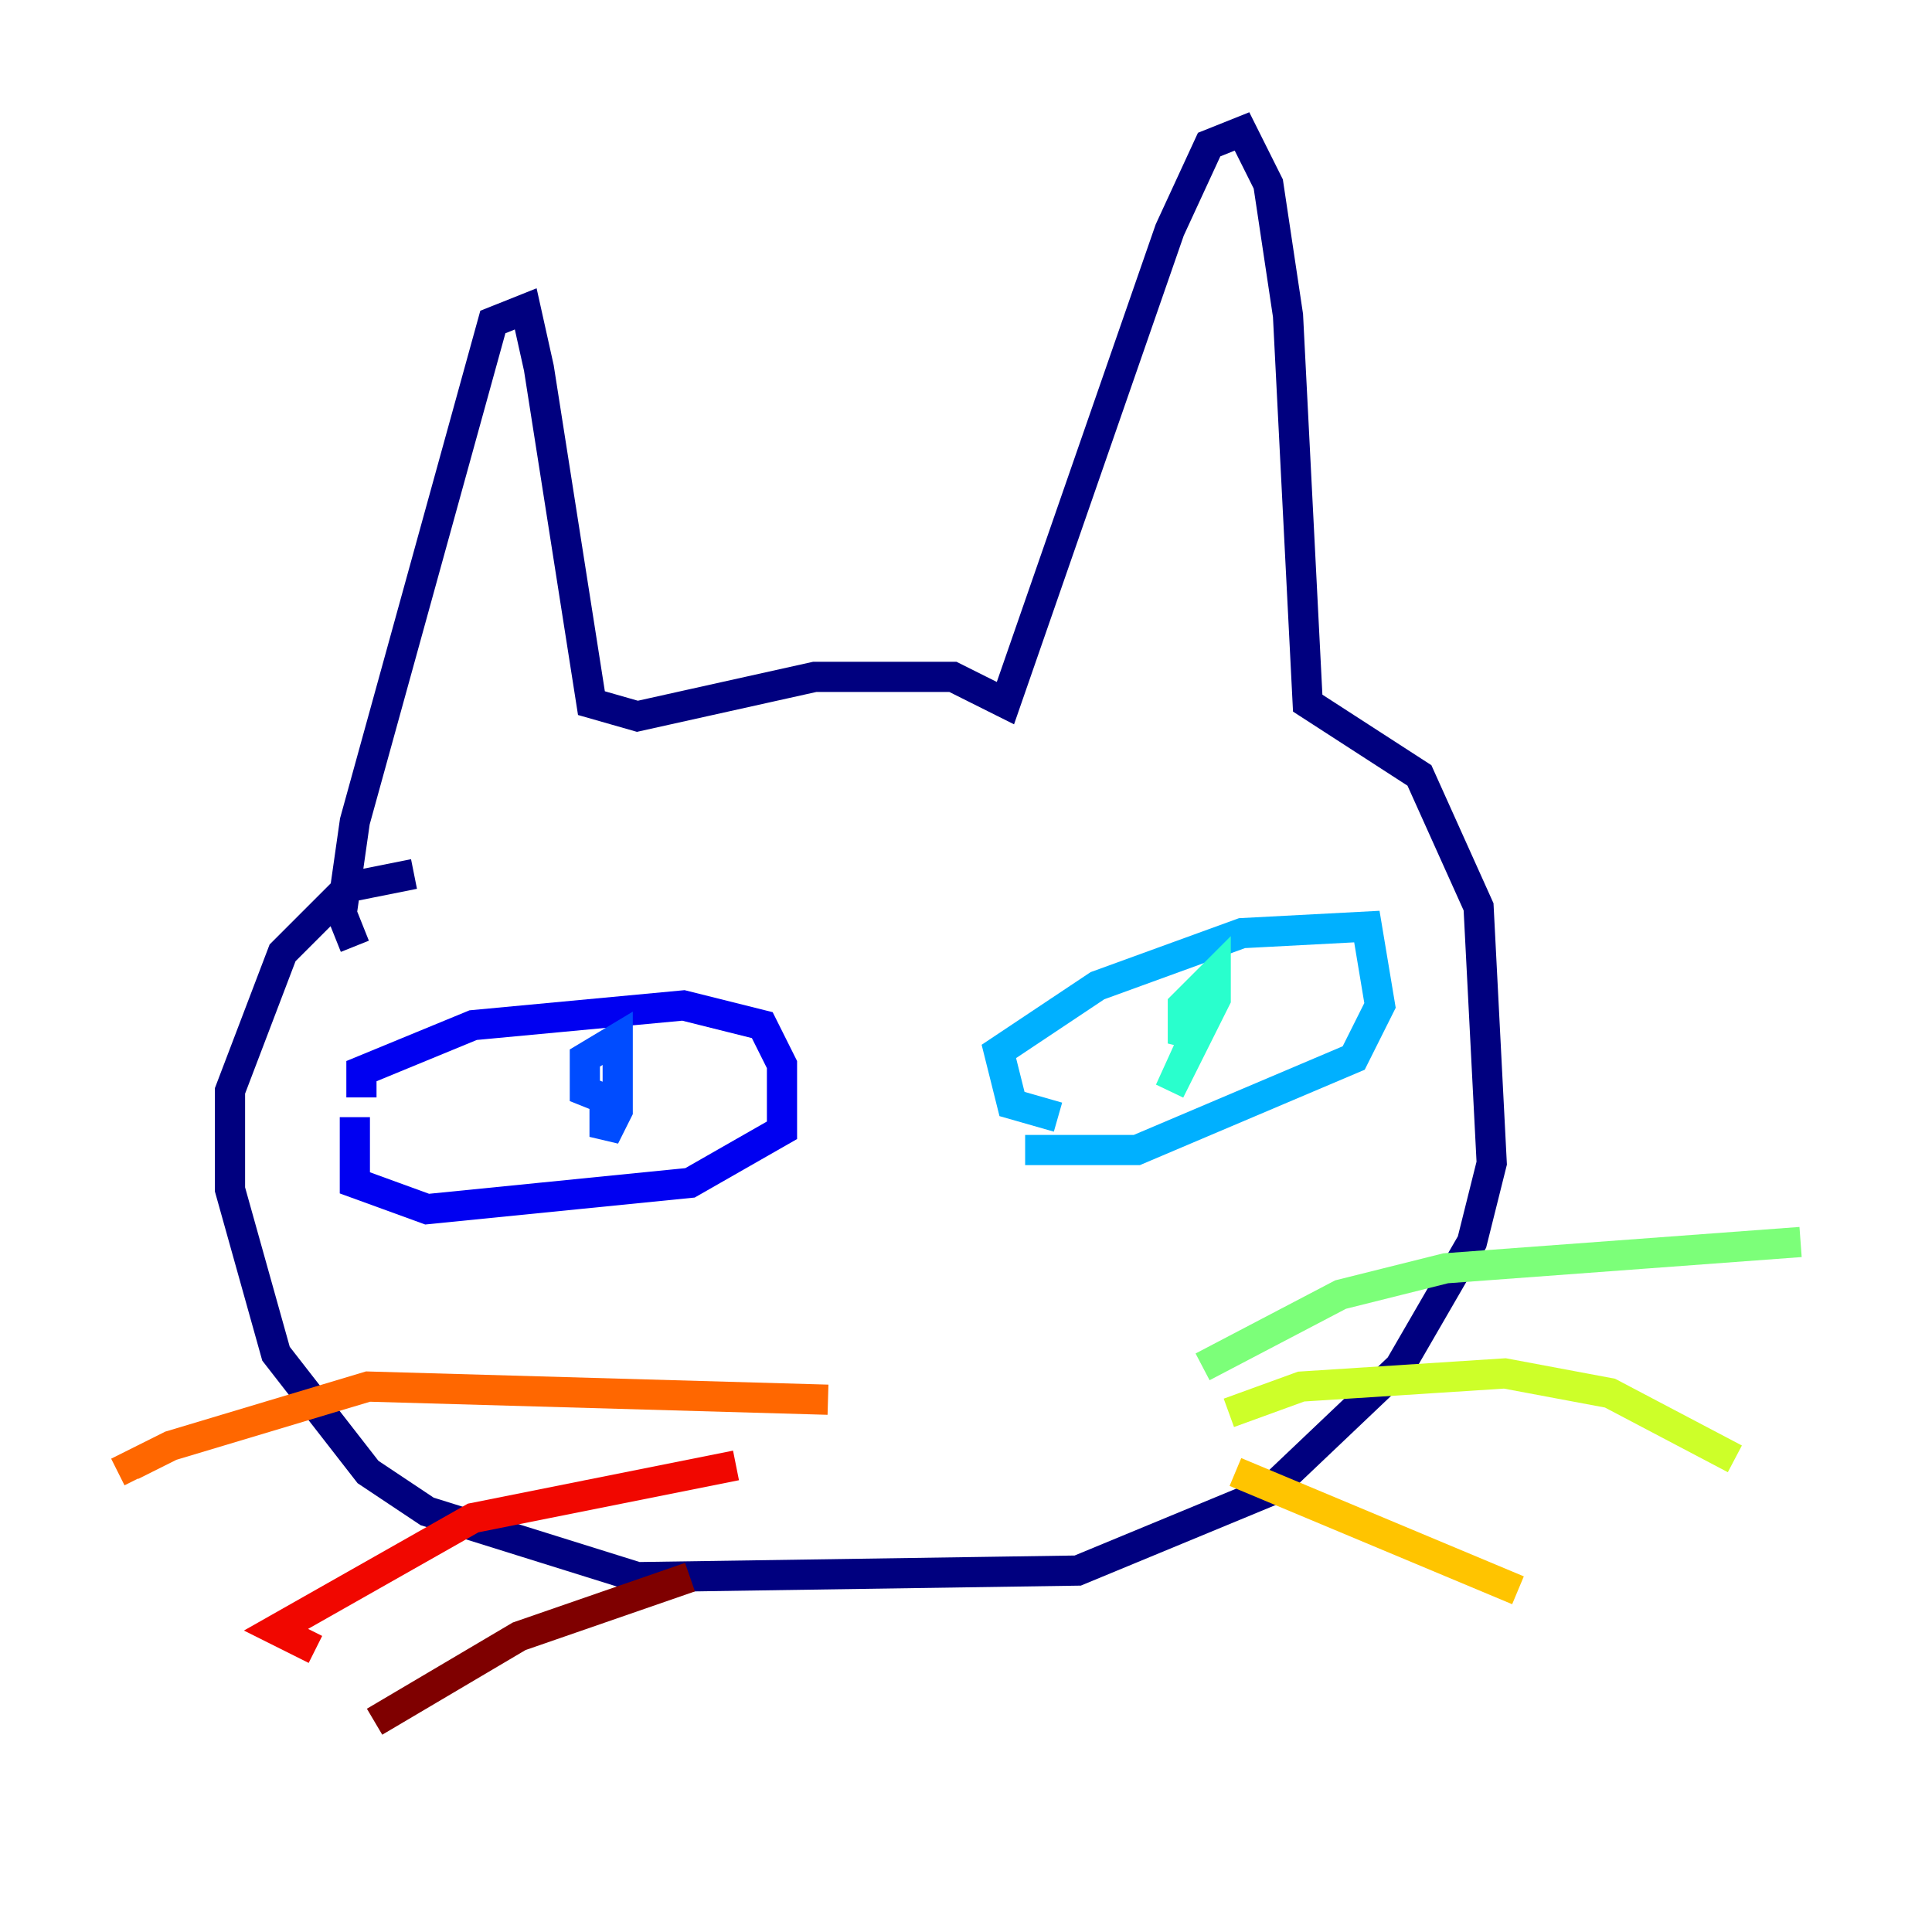 <?xml version="1.0" encoding="utf-8" ?>
<svg baseProfile="tiny" height="128" version="1.2" viewBox="0,0,128,128" width="128" xmlns="http://www.w3.org/2000/svg" xmlns:ev="http://www.w3.org/2001/xml-events" xmlns:xlink="http://www.w3.org/1999/xlink"><defs /><polyline fill="none" points="23.51,62.694 22.64,60.517 23.51,54.422 32.653,21.333 34.83,20.463 35.701,24.381 39.184,46.585 42.231,47.456 53.986,44.843 63.129,44.843 66.612,46.585 77.497,15.238 80.109,9.578 82.286,8.707 84.027,12.191 85.333,20.898 86.639,46.585 94.041,51.374 97.959,60.082 98.83,77.061 97.524,82.286 92.735,90.558 84.027,98.83 71.401,104.054 42.231,104.49 28.299,100.136 24.381,97.524 18.286,89.687 15.238,78.803 15.238,72.272 18.721,63.129 23.075,58.776 27.429,57.905" stroke="#00007f" stroke-width="2" /><polyline fill="none" points="23.946,72.707 23.946,70.966 31.347,67.918 45.279,66.612 50.503,67.918 51.809,70.531 51.809,74.884 45.714,78.367 28.299,80.109 23.51,78.367 23.51,74.014" stroke="#0000f1" stroke-width="2" /><polyline fill="none" points="40.925,73.143 38.748,72.272 38.748,70.095 40.925,68.789 40.925,73.578 40.054,75.32 40.054,72.272" stroke="#004cff" stroke-width="2" /><polyline fill="none" points="70.095,74.014 67.048,73.143 66.177,69.66 72.707,65.306 82.286,61.823 90.558,61.388 91.429,66.612 89.687,70.095 75.32,76.191 67.918,76.191" stroke="#00b0ff" stroke-width="2" /><polyline fill="none" points="80.109,68.789 78.367,68.354 78.367,66.612 80.544,64.435 80.544,66.177 77.497,72.272 79.674,67.483" stroke="#29ffcd" stroke-width="2" /><polyline fill="none" points="79.674,90.558 88.816,85.769 95.782,84.027 119.293,82.286" stroke="#7cff79" stroke-width="2" /><polyline fill="none" points="81.415,93.605 86.204,91.864 99.701,90.993 106.667,92.299 114.939,96.653" stroke="#cdff29" stroke-width="2" /><polyline fill="none" points="81.85,97.524 100.571,105.361" stroke="#ffc400" stroke-width="2" /><polyline fill="none" points="54.857,92.735 24.381,91.864 11.32,95.782 8.707,97.088 9.143,97.959" stroke="#ff6700" stroke-width="2" /><polyline fill="none" points="48.762,97.088 31.347,100.571 18.286,107.973 20.898,109.279" stroke="#f10700" stroke-width="2" /><polyline fill="none" points="45.714,104.49 34.395,108.408 24.816,114.068" stroke="#7f0000" stroke-width="2" /></svg>